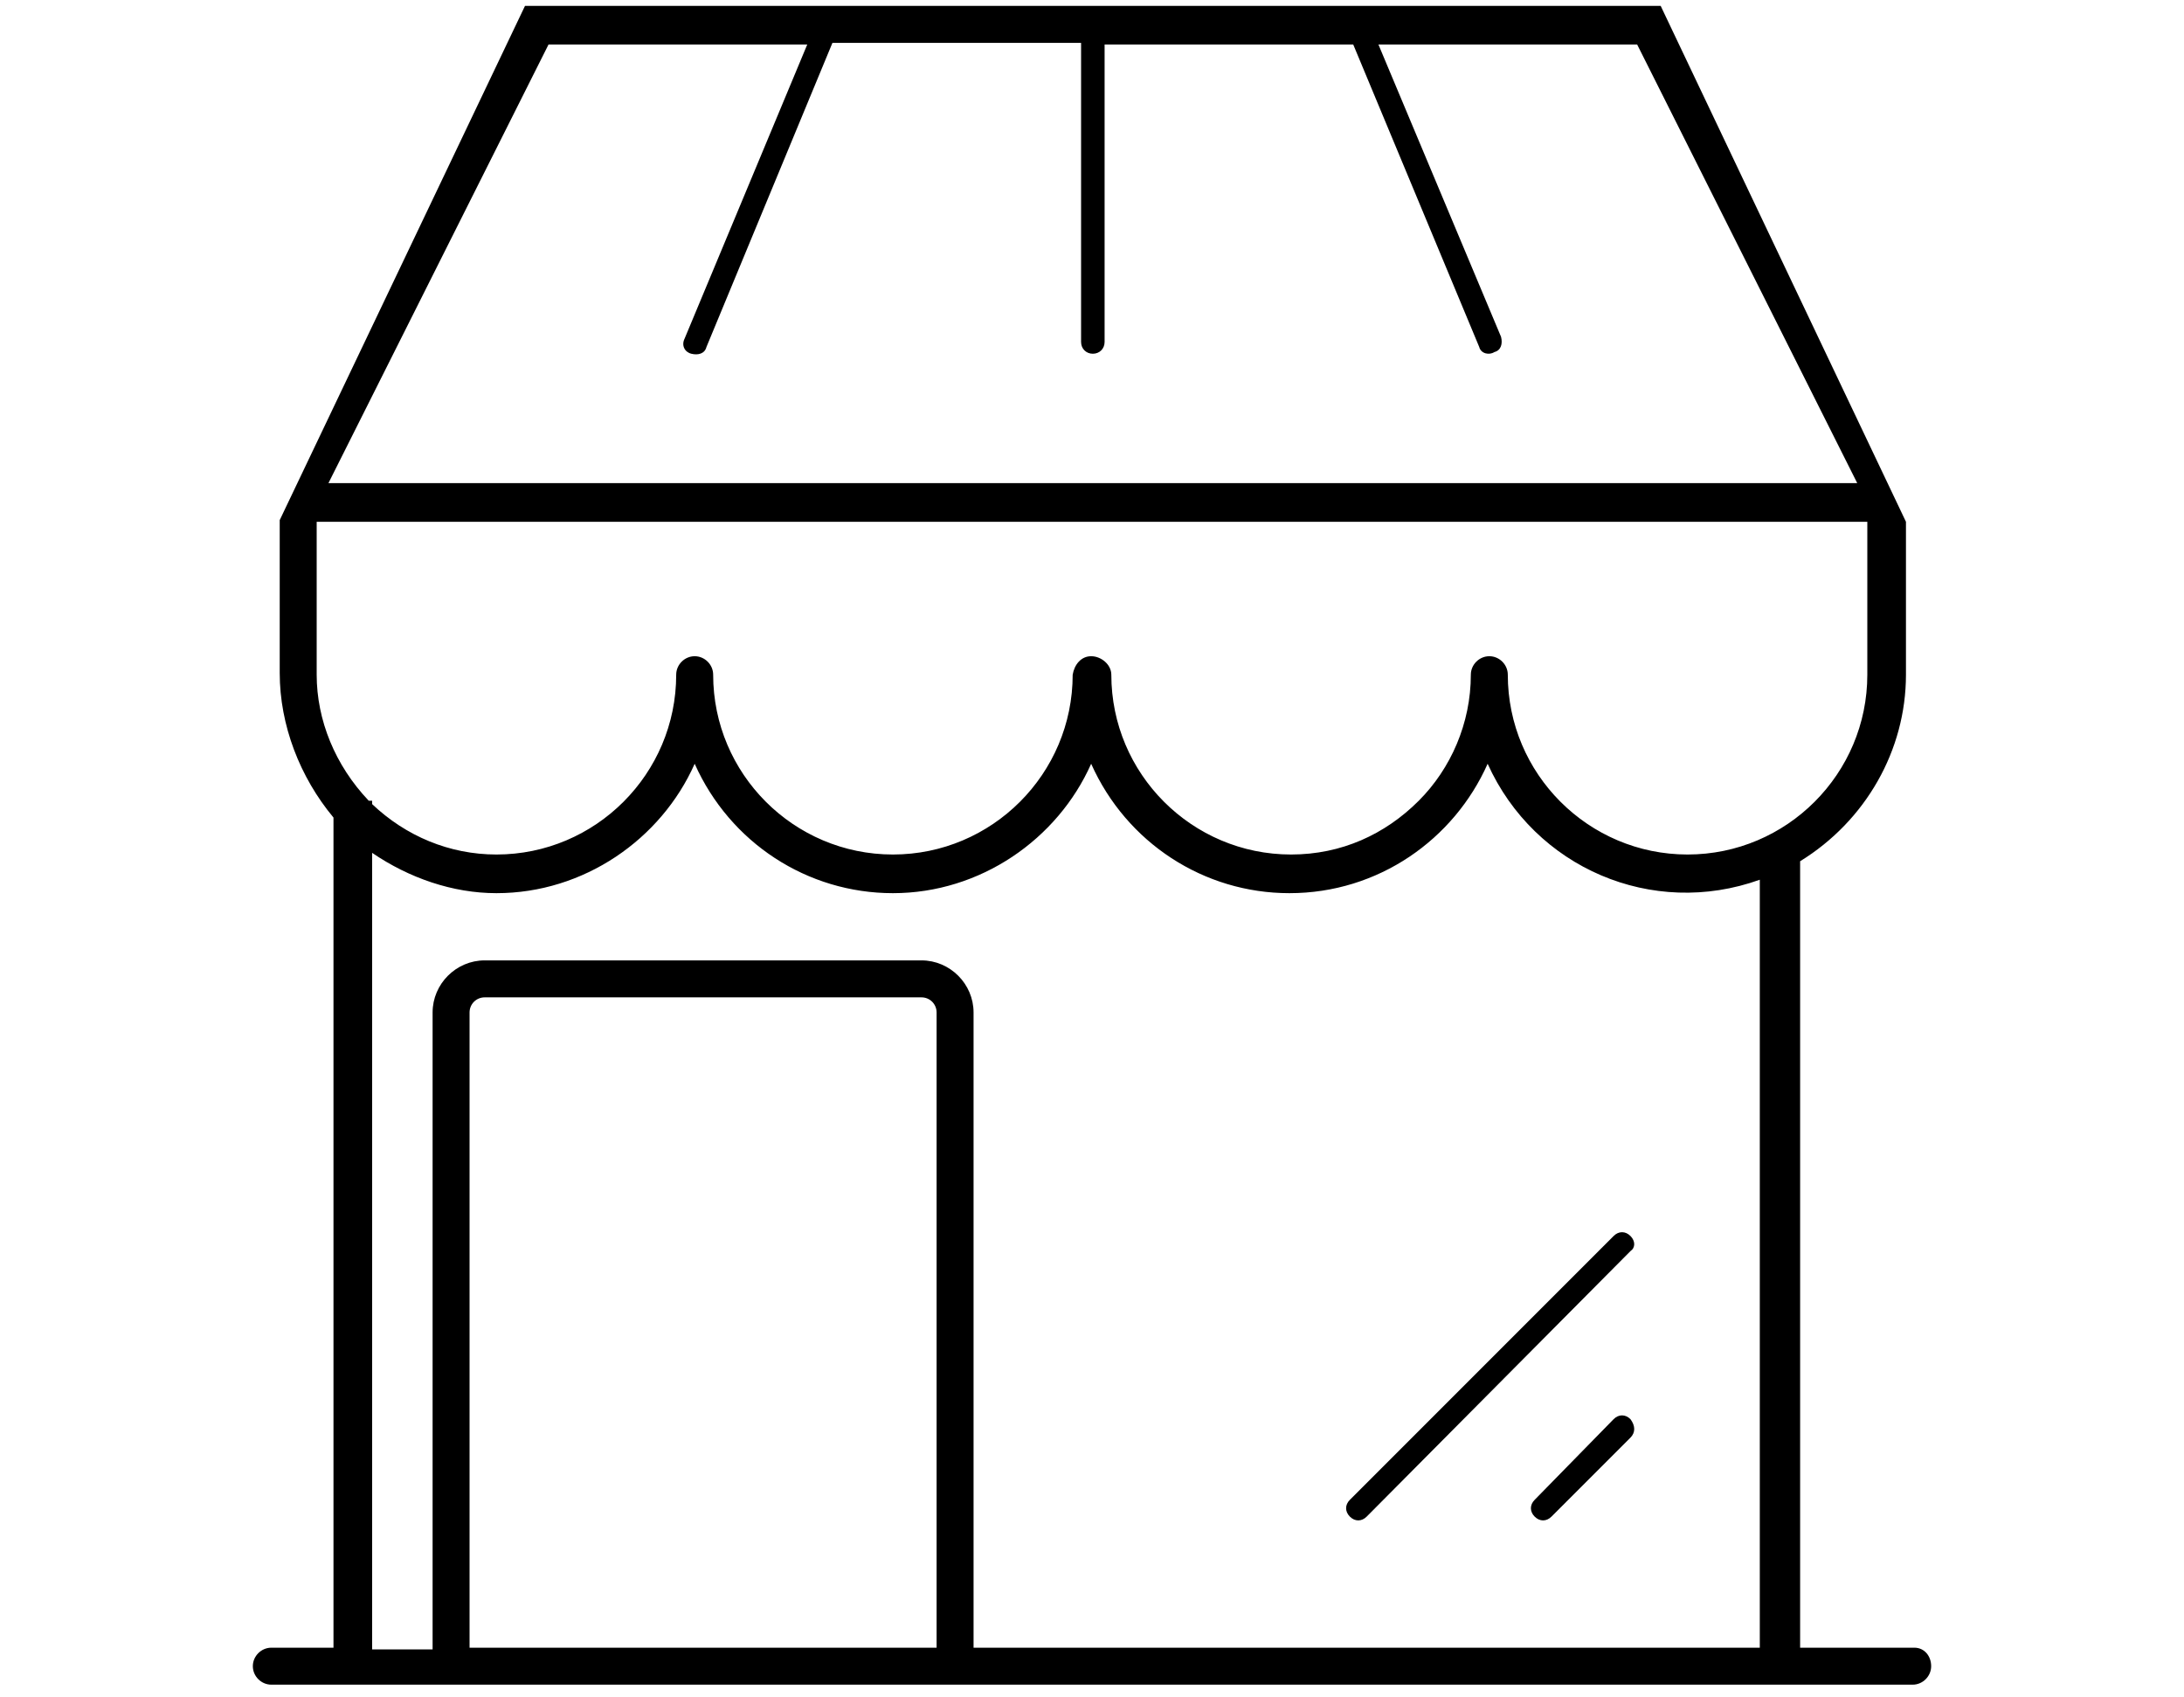 <svg width="130" height="101" viewBox="0 0 130 101" fill="none" xmlns="http://www.w3.org/2000/svg">
<g clip-path="url(#clip0)">
<path d="M113.95 98.05H107.15V51.25C111.05 48.85 113.45 44.65 113.45 40.15V31.05L98.85 0.35H31.25L16.65 30.95V40.05C16.65 43.15 17.85 46.25 19.85 48.65V98.05H16.15C15.55 98.05 15.05 98.55 15.05 99.15C15.05 99.75 15.55 100.25 16.15 100.25H113.85C114.45 100.25 114.95 99.75 114.95 99.15C114.95 98.55 114.55 98.05 113.95 98.05ZM32.65 2.65H48.05L40.75 20.15C40.55 20.55 40.75 20.95 41.15 21.05C41.55 21.15 41.95 21.05 42.05 20.65L49.55 2.55H64.35V20.35C64.35 20.75 64.65 21.05 65.05 21.05C65.45 21.05 65.75 20.75 65.75 20.35V2.65H80.55L88.05 20.65C88.15 21.05 88.65 21.15 88.95 20.95C89.35 20.85 89.45 20.45 89.35 20.05L82.05 2.65H97.45L110.55 28.75H19.55L32.65 2.65ZM18.85 40.15V31.05H111.15V40.15C111.15 46.05 106.35 50.85 100.45 50.85C94.55 50.85 89.75 46.05 89.75 40.15C89.75 39.55 89.25 39.05 88.65 39.05C88.05 39.05 87.55 39.55 87.55 40.15C87.55 43.05 86.35 45.75 84.45 47.65C82.45 49.65 79.85 50.85 76.85 50.85C70.95 50.85 66.15 46.05 66.15 40.15C66.15 39.55 65.55 39.05 64.95 39.05C64.35 39.05 63.95 39.55 63.85 40.15C63.85 46.05 59.05 50.85 53.15 50.85C47.25 50.85 42.45 46.05 42.45 40.15C42.45 39.55 41.95 39.05 41.35 39.05C40.75 39.05 40.25 39.55 40.25 40.15C40.25 46.05 35.45 50.85 29.55 50.85C26.75 50.85 24.15 49.75 22.15 47.85V47.65H21.95C19.95 45.55 18.85 42.85 18.85 40.15ZM55.75 98.05H27.95V60.25C27.95 59.75 28.35 59.35 28.85 59.35H54.85C55.35 59.35 55.75 59.75 55.75 60.25V98.05V98.05ZM104.95 98.05H57.95V60.25C57.95 58.55 56.55 57.15 54.85 57.15H28.85C27.15 57.15 25.75 58.55 25.75 60.25V98.15H22.15V50.75C24.35 52.25 26.95 53.15 29.55 53.15C34.75 53.15 39.35 49.95 41.35 45.45C43.45 50.15 48.05 53.15 53.15 53.15C58.35 53.15 62.95 49.95 64.95 45.45C67.05 50.15 71.65 53.15 76.75 53.15C82.05 53.15 86.55 49.95 88.55 45.45C91.35 51.65 98.35 54.65 104.75 52.35V98.05H104.95Z" fill="black"/>
<path d="M97.05 85.55L92.35 90.25C92.05 90.55 91.65 90.55 91.35 90.25C91.05 89.95 91.05 89.55 91.35 89.25L96.05 84.45C96.35 84.15 96.75 84.15 97.05 84.45C97.35 84.85 97.35 85.25 97.05 85.55Z" fill="black"/>
<path d="M97.05 74.45L81.35 90.25C81.05 90.55 80.65 90.55 80.35 90.25C80.05 89.95 80.05 89.55 80.35 89.25L96.05 73.55C96.35 73.25 96.75 73.25 97.05 73.55C97.35 73.85 97.35 74.25 97.05 74.45Z" fill="black"/>
</g>
<defs>
<clipPath id="clip0">
<rect width="130" height="100" fill="white" transform="translate(0 0.25)"/>
</clipPath>
</defs>
</svg>
